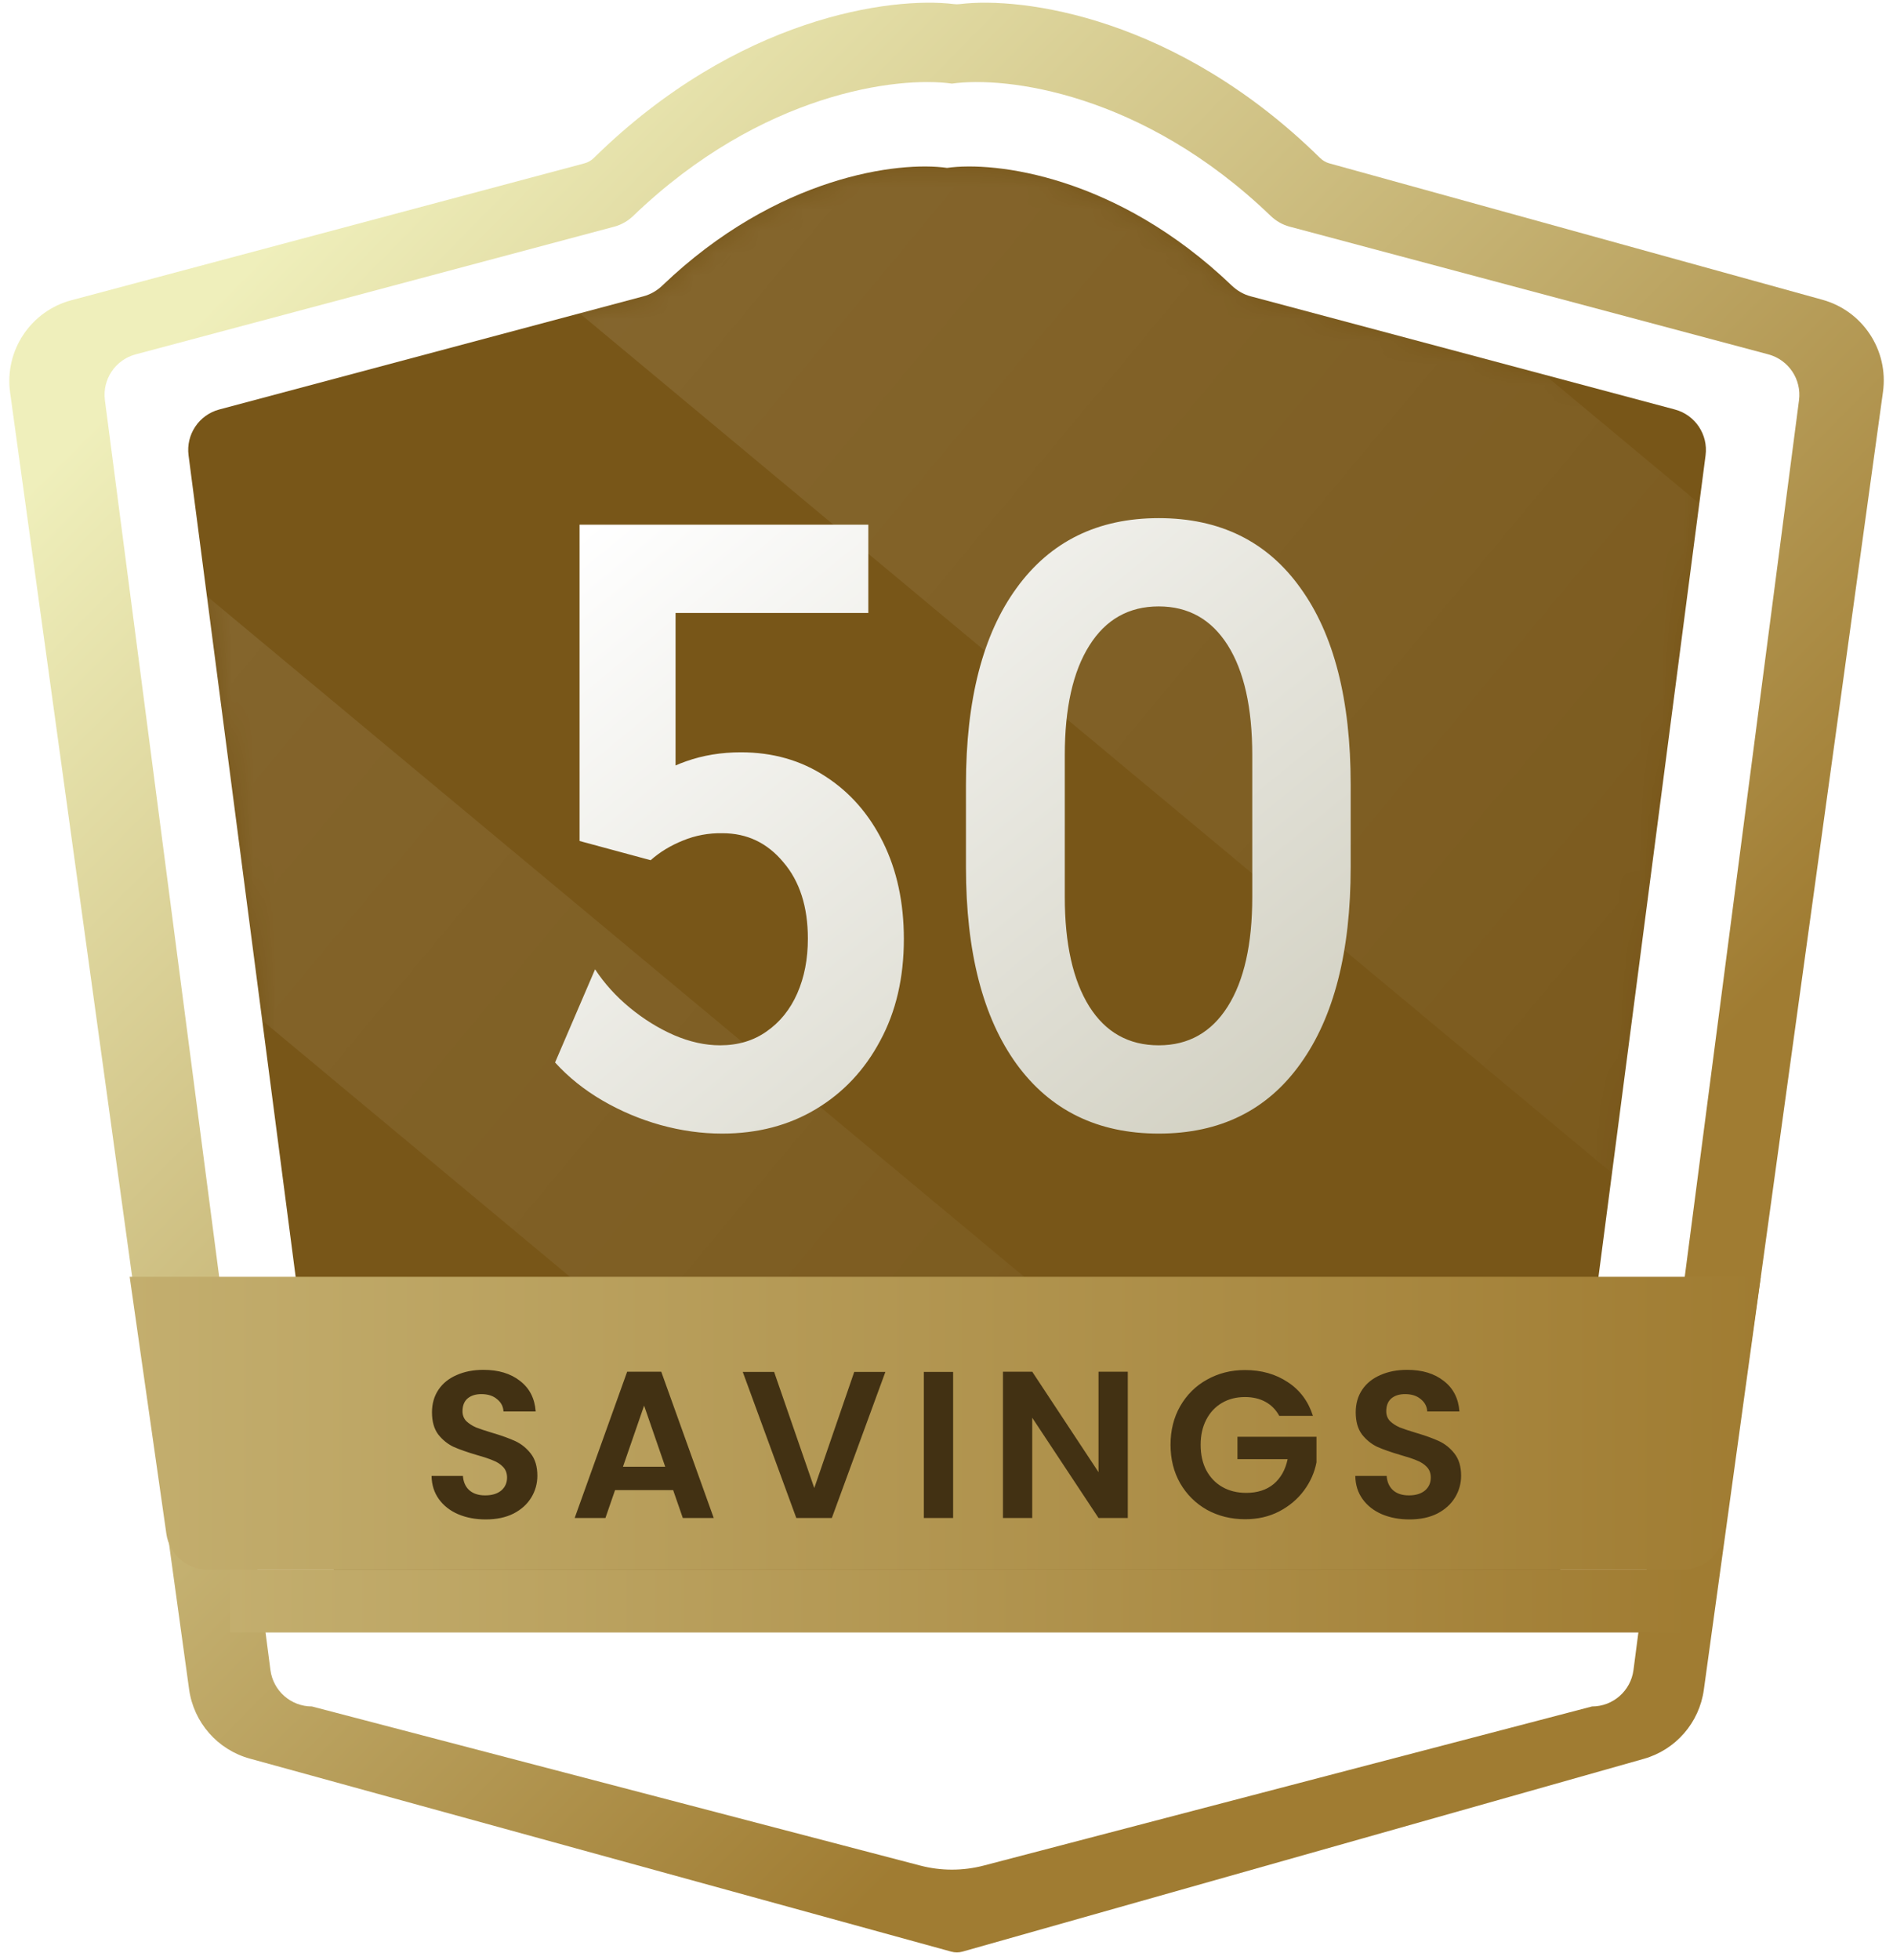 <svg width="86" height="89" viewBox="0 0 86 89" fill="none" xmlns="http://www.w3.org/2000/svg">
<path d="M26.982 7.169C33.498 0.765 40.5 -0.162 43.343 0.186C43.433 0.197 43.517 0.197 43.606 0.186C46.45 -0.162 53.454 0.766 59.971 7.172C60.088 7.287 60.233 7.373 60.392 7.417L82.793 13.61C84.629 14.117 85.805 15.906 85.545 17.792L77.406 76.724C77.2 78.219 76.129 79.45 74.676 79.86L43.73 88.612C43.563 88.659 43.387 88.66 43.219 88.614L11.347 79.848C9.883 79.445 8.799 78.209 8.591 76.704L0.459 17.823C0.197 15.923 1.391 14.125 3.245 13.631L26.553 7.416C26.715 7.373 26.863 7.286 26.982 7.169Z" fill="url(#paint0_linear_434_2268)"/>
<path d="M28.771 9.8C34.605 4.19 40.825 3.451 43.248 3.797C45.671 3.451 51.892 4.19 57.725 9.8C57.966 10.031 58.261 10.204 58.584 10.29L80.336 16.09C81.257 16.336 81.853 17.226 81.73 18.172L74.21 75.827C74.086 76.773 73.28 77.481 72.326 77.481L44.69 84.705C43.744 84.952 42.752 84.952 41.807 84.705L14.17 77.481C13.216 77.481 12.41 76.773 12.286 75.827L4.766 18.172C4.643 17.226 5.239 16.336 6.161 16.09L27.912 10.29C28.235 10.204 28.53 10.031 28.771 9.8Z" fill="white"/>
<g filter="url(#filter0_i_434_2268)">
<path d="M30.091 12.965C35.307 7.971 40.859 7.313 43.025 7.623C45.191 7.313 50.743 7.971 55.959 12.965C56.201 13.196 56.495 13.368 56.819 13.454L76.09 18.593C77.012 18.839 77.608 19.729 77.485 20.675L70.791 71.993C70.668 72.94 69.862 73.648 68.907 73.648H17.144C16.189 73.648 15.383 72.94 15.26 71.993L8.566 20.675C8.443 19.729 9.039 18.839 9.96 18.593L29.232 13.454C29.555 13.368 29.85 13.196 30.091 12.965Z" fill="#785618"/>
</g>
<g opacity="0.2">
<mask id="mask0_434_2268" style="mask-type:alpha" maskUnits="userSpaceOnUse" x="8" y="7" width="70" height="67">
<path d="M30.091 12.966C35.307 7.972 40.859 7.314 43.025 7.624C45.191 7.314 50.743 7.972 55.959 12.966C56.201 13.197 56.495 13.369 56.819 13.455L76.09 18.594C77.012 18.84 77.608 19.73 77.485 20.676L70.791 71.994C70.668 72.941 69.862 73.649 68.907 73.649H17.144C16.189 73.649 15.383 72.941 15.26 71.994L8.566 20.676C8.443 19.73 9.039 18.84 9.96 18.594L29.232 13.455C29.555 13.369 29.85 13.197 30.091 12.966Z" fill="url(#paint1_linear_434_2268)"/>
</mask>
<g mask="url(#mask0_434_2268)">
<rect x="-13.629" y="7.902" width="112.124" height="13.2" transform="rotate(39.772 -13.629 7.902)" fill="url(#paint2_linear_434_2268)"/>
<rect x="21.704" y="-23.327" width="112.124" height="25.902" transform="rotate(39.772 21.704 -23.327)" fill="url(#paint3_linear_434_2268)"/>
</g>
</g>
<path d="M5.891 57.973H79.991L78.324 69.641C78.19 70.577 77.388 71.273 76.443 71.273H9.438C8.493 71.273 7.691 70.577 7.558 69.641L5.891 57.973Z" fill="url(#paint4_linear_434_2268)"/>
<rect x="10.45" y="71.272" width="66.5" height="2.85" fill="url(#paint5_linear_434_2268)"/>
<path d="M32.806 51.47C31.878 51.47 30.944 51.34 30.004 51.08C29.076 50.82 28.198 50.449 27.369 49.967C26.541 49.484 25.823 48.909 25.217 48.241L27.035 44.011C27.456 44.654 27.982 45.235 28.612 45.755C29.243 46.274 29.911 46.689 30.616 46.998C31.334 47.307 32.033 47.462 32.713 47.462C33.529 47.462 34.234 47.252 34.828 46.831C35.434 46.41 35.898 45.835 36.22 45.105C36.541 44.376 36.702 43.547 36.702 42.619C36.702 41.172 36.331 40.015 35.589 39.149C34.859 38.271 33.938 37.832 32.824 37.832C32.194 37.82 31.593 37.931 31.024 38.166C30.468 38.389 29.979 38.685 29.559 39.057L26.33 38.185V23.823H39.448V27.831H30.691V36.496L29.392 35.643C29.825 35.185 30.418 34.826 31.173 34.566C31.94 34.294 32.769 34.158 33.659 34.158C35.107 34.158 36.387 34.523 37.5 35.253C38.613 35.97 39.486 36.966 40.116 38.24C40.747 39.514 41.063 40.98 41.063 42.638C41.063 44.394 40.704 45.934 39.986 47.258C39.281 48.581 38.31 49.614 37.073 50.356C35.836 51.099 34.414 51.47 32.806 51.47ZM52.642 51.47C49.871 51.47 47.718 50.418 46.184 48.315C44.651 46.2 43.884 43.219 43.884 39.372V35.624C43.884 31.777 44.651 28.802 46.184 26.699C47.718 24.584 49.871 23.526 52.642 23.526C55.425 23.526 57.571 24.584 59.08 26.699C60.601 28.802 61.362 31.777 61.362 35.624V39.372C61.362 43.207 60.601 46.182 59.08 48.297C57.571 50.412 55.425 51.47 52.642 51.47ZM52.642 47.462C53.99 47.462 55.035 46.874 55.777 45.699C56.519 44.524 56.891 42.867 56.891 40.727V34.288C56.891 32.136 56.519 30.472 55.777 29.297C55.035 28.122 53.99 27.534 52.642 27.534C51.281 27.534 50.229 28.128 49.487 29.315C48.745 30.491 48.374 32.148 48.374 34.288V40.727C48.374 42.854 48.745 44.512 49.487 45.699C50.229 46.874 51.281 47.462 52.642 47.462Z" fill="url(#paint6_linear_434_2268)"/>
<path d="M22.067 68.989C21.605 68.989 21.187 68.91 20.813 68.752C20.446 68.594 20.154 68.365 19.939 68.068C19.724 67.77 19.613 67.419 19.606 67.013H21.031C21.05 67.286 21.145 67.501 21.316 67.659C21.494 67.818 21.734 67.897 22.038 67.897C22.349 67.897 22.593 67.824 22.77 67.678C22.947 67.526 23.036 67.33 23.036 67.089C23.036 66.893 22.976 66.731 22.855 66.605C22.735 66.478 22.583 66.38 22.399 66.31C22.222 66.234 21.975 66.152 21.658 66.063C21.228 65.937 20.876 65.813 20.604 65.693C20.338 65.566 20.107 65.379 19.91 65.132C19.72 64.879 19.625 64.543 19.625 64.125C19.625 63.733 19.724 63.391 19.92 63.099C20.116 62.808 20.392 62.586 20.746 62.434C21.101 62.276 21.506 62.197 21.962 62.197C22.646 62.197 23.201 62.365 23.625 62.7C24.056 63.03 24.293 63.492 24.337 64.087H22.874C22.862 63.859 22.764 63.672 22.58 63.527C22.403 63.375 22.165 63.299 21.867 63.299C21.608 63.299 21.399 63.365 21.24 63.498C21.088 63.631 21.012 63.825 21.012 64.078C21.012 64.255 21.069 64.404 21.183 64.524C21.304 64.638 21.449 64.733 21.62 64.809C21.798 64.879 22.045 64.961 22.361 65.056C22.792 65.183 23.144 65.31 23.416 65.436C23.688 65.563 23.923 65.753 24.119 66.006C24.315 66.26 24.413 66.592 24.413 67.004C24.413 67.359 24.322 67.688 24.138 67.992C23.954 68.296 23.685 68.54 23.33 68.723C22.976 68.901 22.555 68.989 22.067 68.989ZM30.582 67.659H27.942L27.505 68.923H26.108L28.492 62.282H30.041L32.425 68.923H31.02L30.582 67.659ZM30.221 66.595L29.262 63.821L28.302 66.595H30.221ZM40.223 62.292L37.791 68.923H36.176L33.744 62.292H35.169L36.993 67.564L38.808 62.292H40.223ZM43.301 62.292V68.923H41.971V62.292H43.301ZM51.236 68.923H49.906L46.895 64.372V68.923H45.565V62.282H46.895L49.906 66.842V62.282H51.236V68.923ZM58.118 64.287C57.966 64.008 57.757 63.796 57.491 63.65C57.225 63.505 56.914 63.432 56.56 63.432C56.167 63.432 55.819 63.52 55.515 63.698C55.211 63.875 54.973 64.129 54.802 64.458C54.631 64.787 54.546 65.167 54.546 65.598C54.546 66.041 54.631 66.427 54.802 66.757C54.979 67.086 55.223 67.34 55.534 67.517C55.844 67.694 56.205 67.783 56.617 67.783C57.123 67.783 57.538 67.65 57.861 67.384C58.184 67.112 58.396 66.735 58.498 66.253H56.218V65.237H59.809V66.396C59.72 66.858 59.53 67.286 59.239 67.678C58.947 68.071 58.57 68.388 58.108 68.628C57.652 68.863 57.139 68.98 56.569 68.98C55.929 68.98 55.35 68.837 54.831 68.552C54.318 68.261 53.912 67.859 53.615 67.346C53.323 66.833 53.178 66.25 53.178 65.598C53.178 64.945 53.323 64.363 53.615 63.85C53.912 63.331 54.318 62.928 54.831 62.643C55.35 62.352 55.926 62.206 56.56 62.206C57.307 62.206 57.956 62.39 58.507 62.757C59.058 63.118 59.438 63.628 59.647 64.287H58.118ZM64.032 68.989C63.57 68.989 63.152 68.91 62.778 68.752C62.411 68.594 62.119 68.365 61.904 68.068C61.689 67.77 61.578 67.419 61.572 67.013H62.997C63.016 67.286 63.111 67.501 63.282 67.659C63.459 67.818 63.7 67.897 64.004 67.897C64.314 67.897 64.558 67.824 64.735 67.678C64.912 67.526 65.001 67.33 65.001 67.089C65.001 66.893 64.941 66.731 64.821 66.605C64.7 66.478 64.548 66.38 64.365 66.31C64.187 66.234 63.94 66.152 63.624 66.063C63.193 65.937 62.841 65.813 62.569 65.693C62.303 65.566 62.072 65.379 61.876 65.132C61.686 64.879 61.591 64.543 61.591 64.125C61.591 63.733 61.689 63.391 61.885 63.099C62.081 62.808 62.357 62.586 62.712 62.434C63.066 62.276 63.472 62.197 63.928 62.197C64.612 62.197 65.166 62.365 65.59 62.7C66.021 63.03 66.258 63.492 66.303 64.087H64.84C64.827 63.859 64.729 63.672 64.545 63.527C64.368 63.375 64.13 63.299 63.833 63.299C63.573 63.299 63.364 63.365 63.206 63.498C63.054 63.631 62.978 63.825 62.978 64.078C62.978 64.255 63.035 64.404 63.149 64.524C63.269 64.638 63.415 64.733 63.586 64.809C63.763 64.879 64.01 64.961 64.327 65.056C64.757 65.183 65.109 65.31 65.381 65.436C65.653 65.563 65.888 65.753 66.084 66.006C66.28 66.26 66.379 66.592 66.379 67.004C66.379 67.359 66.287 67.688 66.103 67.992C65.919 68.296 65.65 68.54 65.296 68.723C64.941 68.901 64.52 68.989 64.032 68.989Z" fill="#423113"/>
<defs>
<filter id="filter0_i_434_2268" x="8.55" y="7.559" width="68.951" height="66.089" filterUnits="userSpaceOnUse" color-interpolation-filters="sRGB">
<feFlood flood-opacity="0" result="BackgroundImageFix"/>
<feBlend mode="normal" in="SourceGraphic" in2="BackgroundImageFix" result="shape"/>
<feColorMatrix in="SourceAlpha" type="matrix" values="0 0 0 0 0 0 0 0 0 0 0 0 0 0 0 0 0 0 127 0" result="hardAlpha"/>
<feOffset/>
<feGaussianBlur stdDeviation="1.9"/>
<feComposite in2="hardAlpha" operator="arithmetic" k2="-1" k3="1"/>
<feColorMatrix type="matrix" values="0 0 0 0 0 0 0 0 0 0 0 0 0 0 0 0 0 0 0.25 0"/>
<feBlend mode="normal" in2="shape" result="effect1_innerShadow_434_2268"/>
</filter>
<linearGradient id="paint0_linear_434_2268" x1="9.025" y1="14.373" x2="60.325" y2="65.198" gradientUnits="userSpaceOnUse">
<stop stop-color="#EFEFBB"/>
<stop offset="1" stop-color="#A07C32"/>
</linearGradient>
<linearGradient id="paint1_linear_434_2268" x1="43.025" y1="7.56" x2="43.025" y2="73.649" gradientUnits="userSpaceOnUse">
<stop stop-color="#3FBEF1"/>
<stop offset="1" stop-color="#0259FE"/>
</linearGradient>
<linearGradient id="paint2_linear_434_2268" x1="-13.629" y1="14.502" x2="98.495" y2="14.502" gradientUnits="userSpaceOnUse">
<stop stop-color="white" stop-opacity="0.6"/>
<stop offset="1" stop-color="white" stop-opacity="0"/>
</linearGradient>
<linearGradient id="paint3_linear_434_2268" x1="21.704" y1="-10.376" x2="133.828" y2="-10.376" gradientUnits="userSpaceOnUse">
<stop stop-color="white" stop-opacity="0.6"/>
<stop offset="1" stop-color="white" stop-opacity="0"/>
</linearGradient>
<linearGradient id="paint4_linear_434_2268" x1="5.891" y1="64.623" x2="79.991" y2="64.623" gradientUnits="userSpaceOnUse">
<stop stop-color="#C3AE6E"/>
<stop offset="1" stop-color="#A07C32"/>
</linearGradient>
<linearGradient id="paint5_linear_434_2268" x1="10.45" y1="72.698" x2="76.95" y2="72.698" gradientUnits="userSpaceOnUse">
<stop stop-color="#C3AE6E"/>
<stop offset="1" stop-color="#A07C32"/>
</linearGradient>
<linearGradient id="paint6_linear_434_2268" x1="26.767" y1="23.873" x2="80.757" y2="89.888" gradientUnits="userSpaceOnUse">
<stop stop-color="white"/>
<stop offset="1" stop-color="#A19E80"/>
</linearGradient>
</defs>
</svg>
